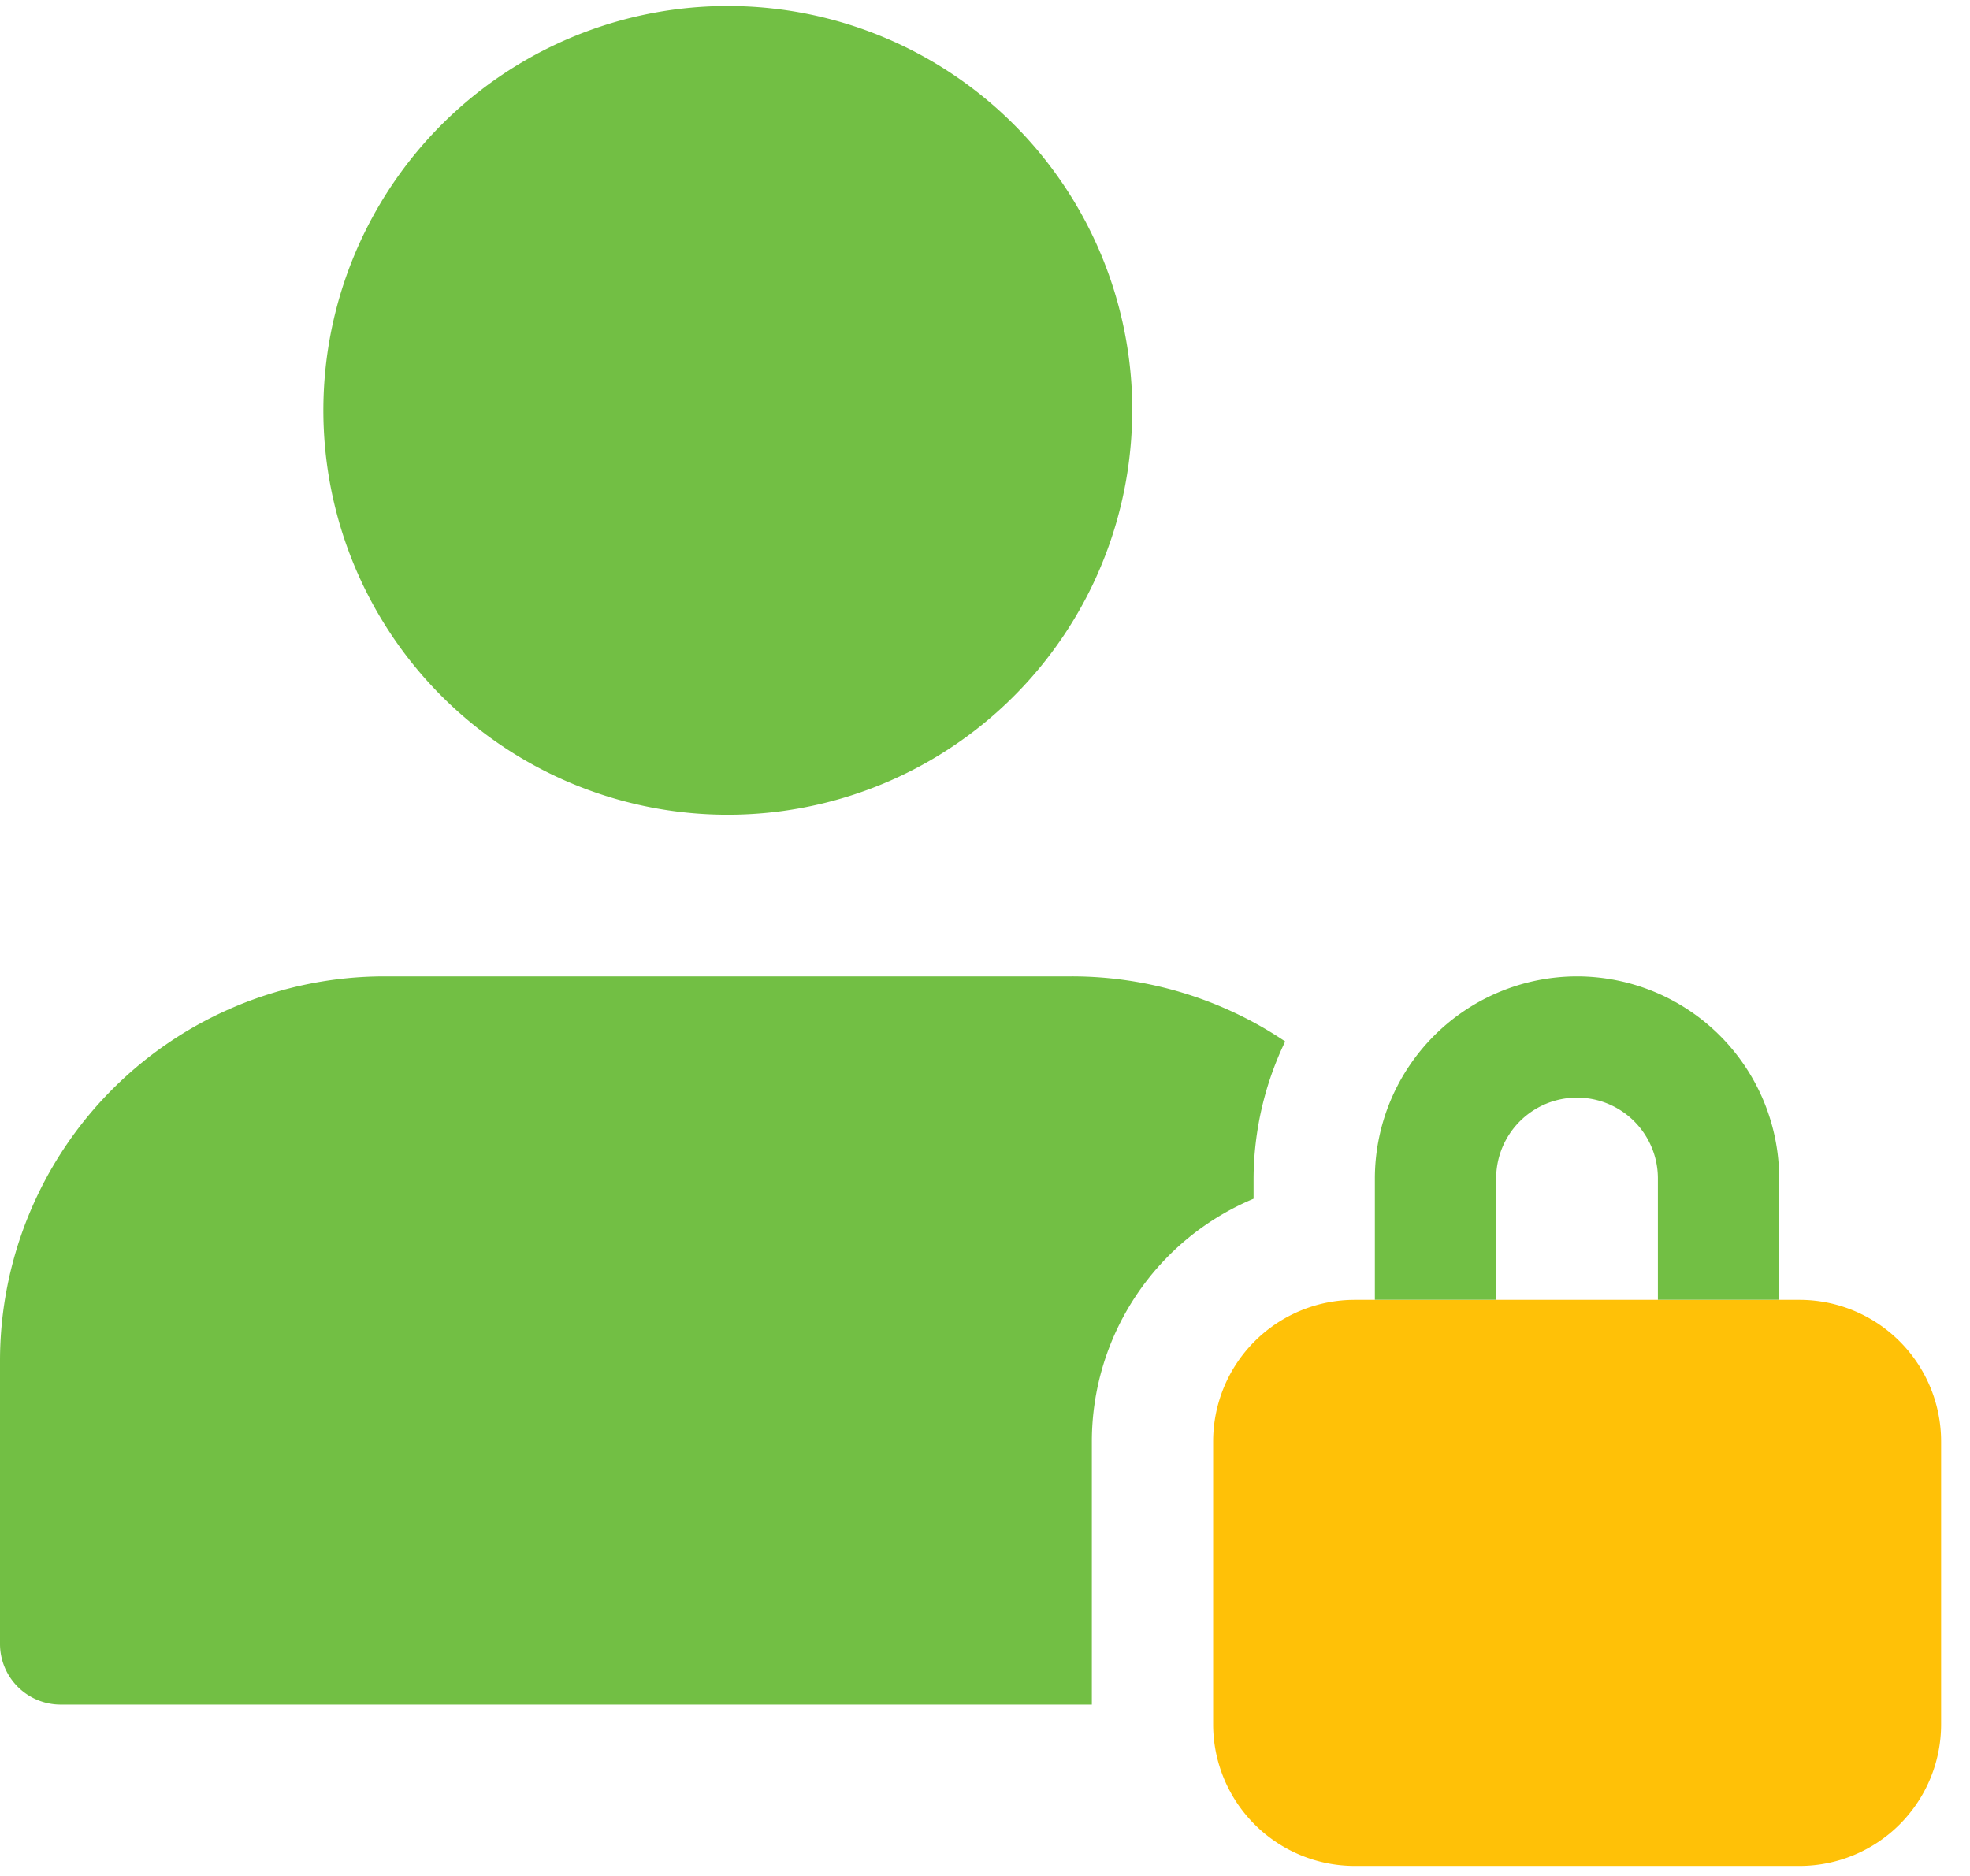 <svg xmlns="http://www.w3.org/2000/svg" xmlns:xlink="http://www.w3.org/1999/xlink" width="21" height="20" viewBox="0 0 21 20">
  <defs>
    <clipPath id="clip-path">
      <rect id="Rectangle_1817" data-name="Rectangle 1817" width="21" height="20" transform="translate(0 0.018)" fill="#72bf44"/>
    </clipPath>
  </defs>
  <g id="Group_1313" data-name="Group 1313" transform="translate(-704 -295.121)">
    <g id="Group_1312" data-name="Group 1312" transform="translate(704 295.103)">
      <g id="Group_1311" data-name="Group 1311" transform="translate(0 0)" clip-path="url(#clip-path)">
        <path id="Path_430" data-name="Path 430" d="M715.639,555.957a2.806,2.806,0,0,1,1.724-2.586v-.216a3.408,3.408,0,0,1,.337-1.461,4.074,4.074,0,0,0-2.277-.694h-7.328A4.1,4.1,0,0,0,704,555.1v3.017a.647.647,0,0,0,.647.647h10.992Zm0,0" transform="translate(-704 -540.573)" fill="#72bf44"/>
        <path id="Path_431" data-name="Path 431" d="M797.953,299.311A4.311,4.311,0,1,1,793.643,295a4.311,4.311,0,0,1,4.311,4.311Zm0,0" transform="translate(-785.884 -294.918)" fill="#72bf44"/>
      </g>
    </g>
    <path id="Path_432" data-name="Path 432" d="M1030.251,636.332h-4.742a1.51,1.51,0,0,0-1.509,1.509v3.017a1.51,1.51,0,0,0,1.509,1.509h4.742a1.51,1.51,0,0,0,1.509-1.509v-3.017a1.51,1.51,0,0,0-1.509-1.509Zm0,0" transform="translate(-307.068 -327.353)" fill="#ffc107"/>
    <path id="Path_433" data-name="Path 433" d="M1068.823,551a2.158,2.158,0,0,0-2.155,2.155v1.293h1.293v-1.293a.862.862,0,0,1,1.724,0v1.293h1.293v-1.293a2.158,2.158,0,0,0-2.155-2.155Zm0,0" transform="translate(-348.012 -245.47)" fill="#72bf44"/>
  </g>
</svg>
